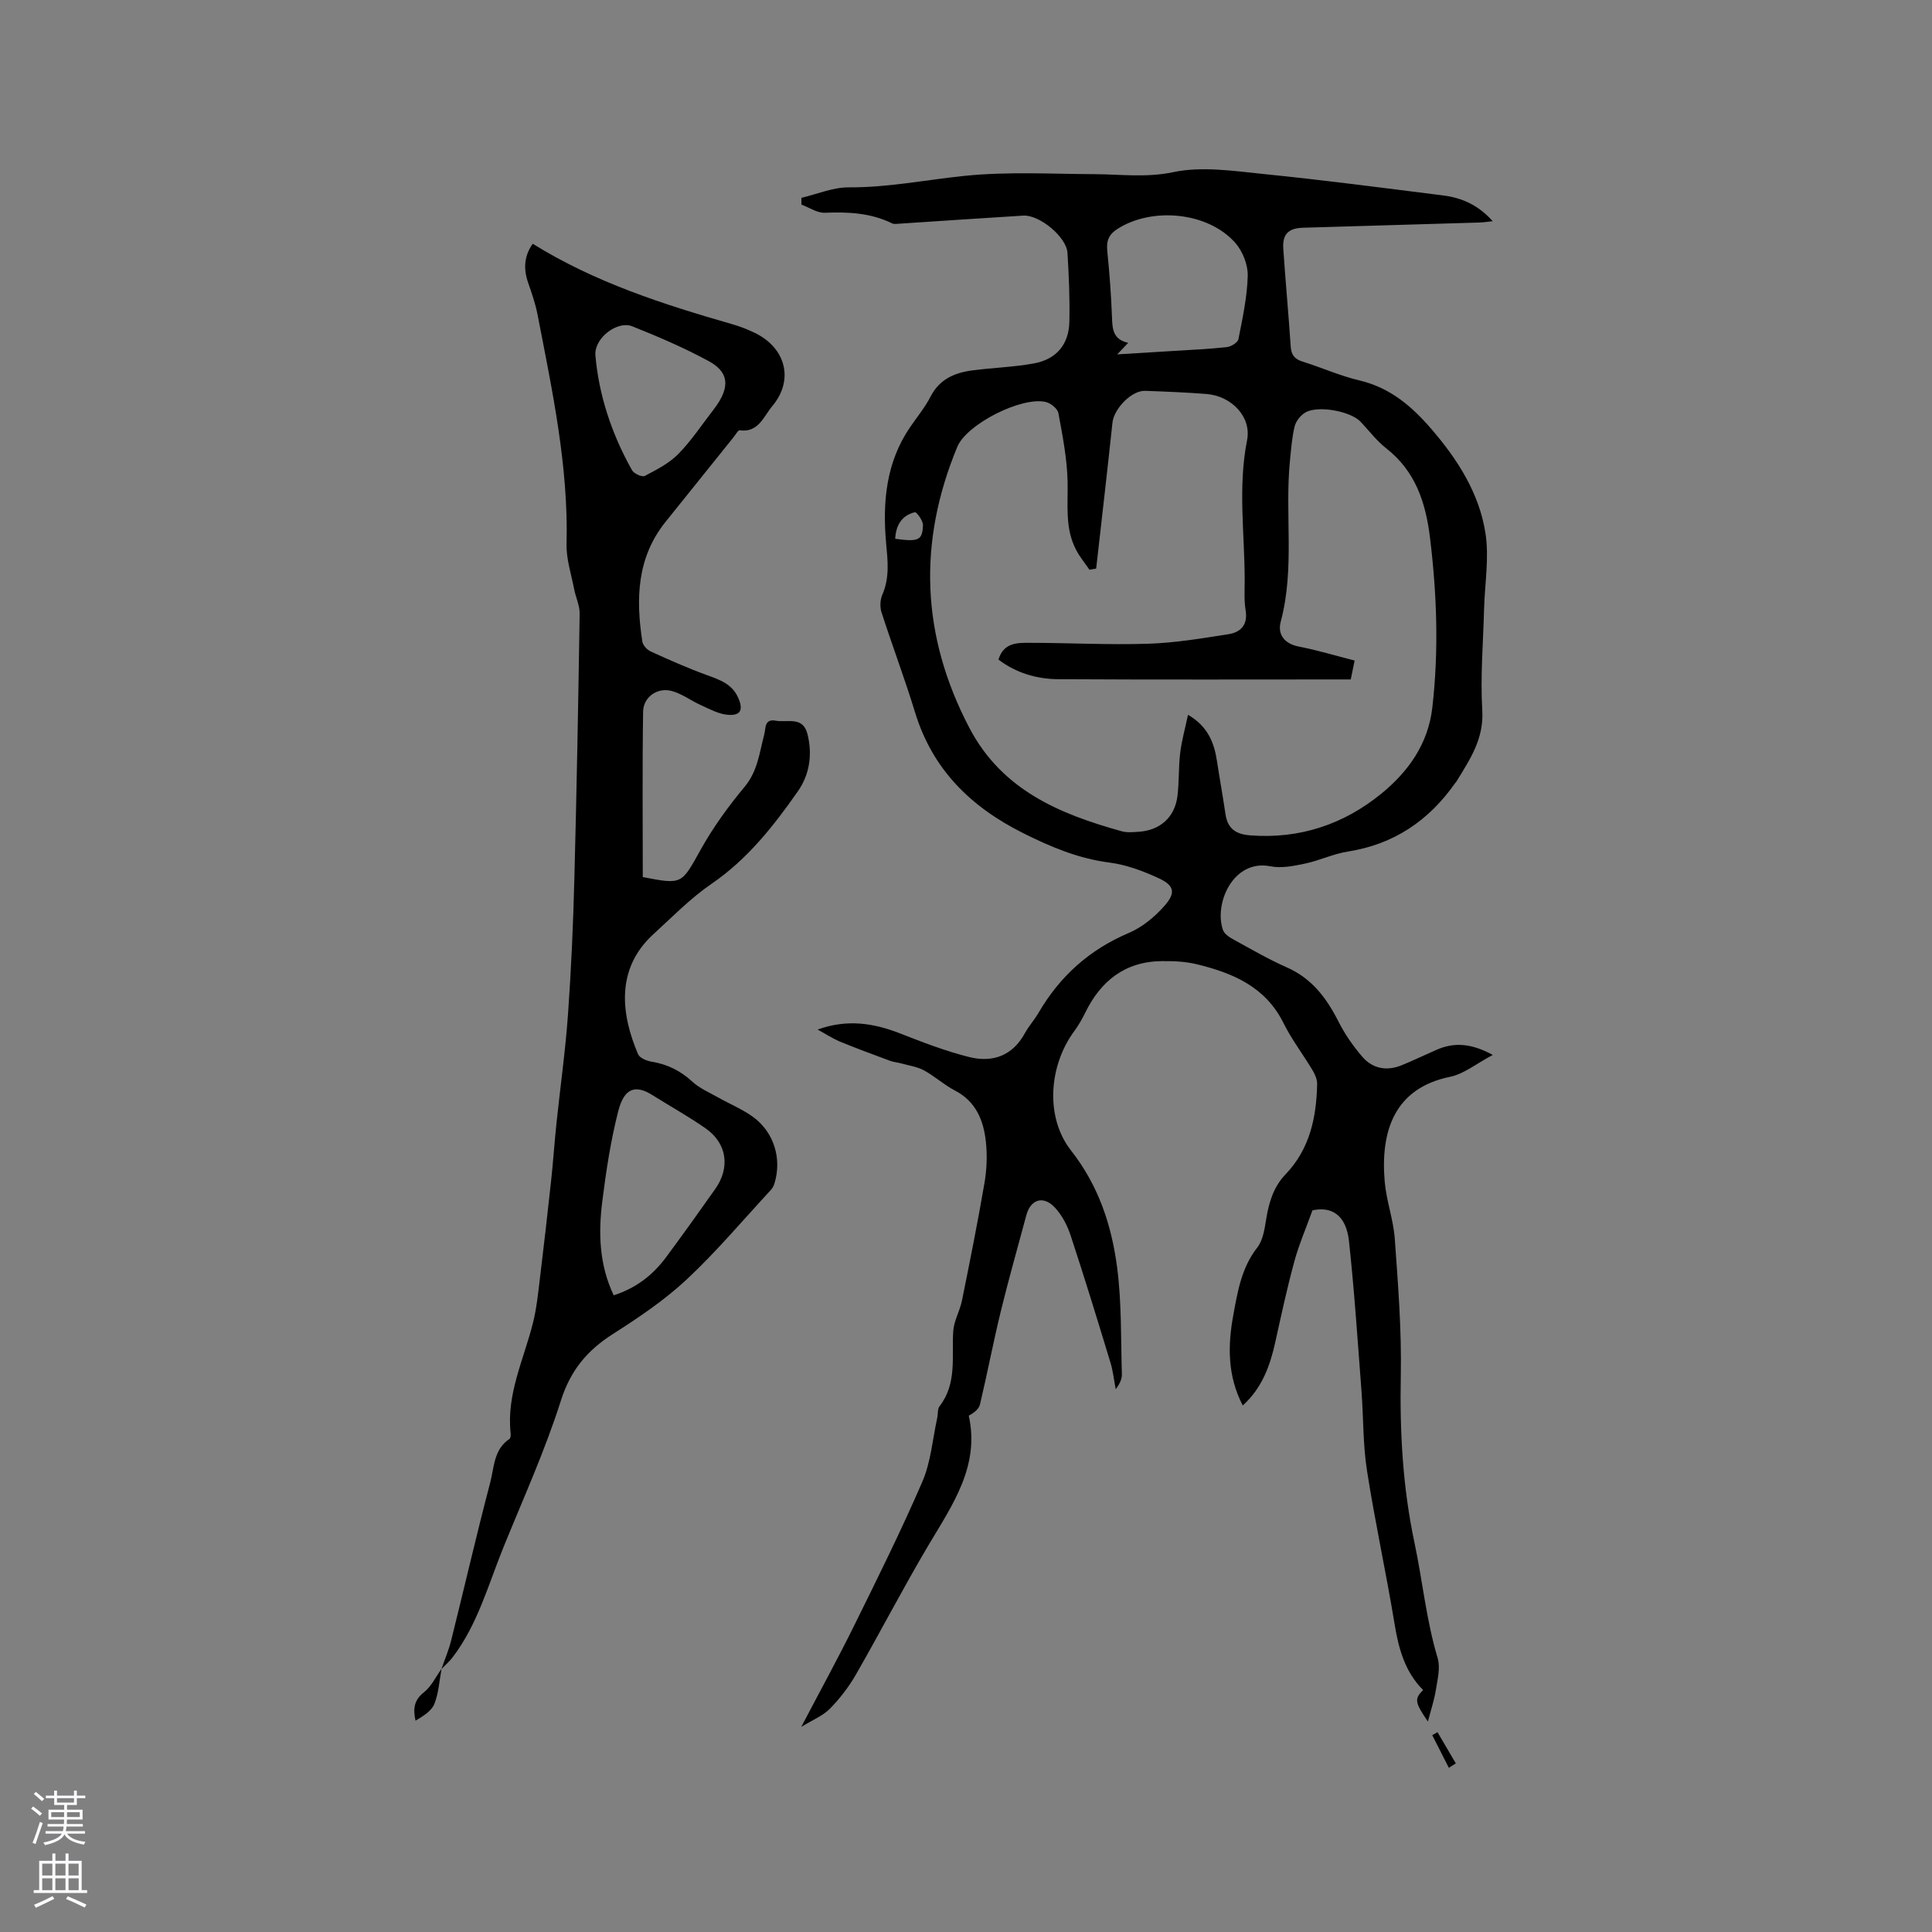 <svg enable-background="new 0 0 400 400" viewBox="0 0 400 400" xmlns="http://www.w3.org/2000/svg"><rect x="0" y="0" width="400" height="400" fill="#808080" stroke="none"/><g fill="#010000"><path d="m169.28 213.16c6.11-2.21 11.59-1.34 17.05.79 4.7 1.84 9.45 3.68 14.33 4.9 4.81 1.2 8.97-.23 11.53-4.94.81-1.48 1.98-2.76 2.83-4.22 4.41-7.57 10.52-13.06 18.66-16.52 2.8-1.19 5.42-3.35 7.44-5.66 2.36-2.69 2-4.18-1.22-5.68-3.21-1.49-6.69-2.79-10.17-3.24-6.45-.83-12.15-3.22-17.9-6.1-10.84-5.43-18.75-13.15-22.37-24.98-2.13-6.97-4.71-13.79-6.95-20.73-.36-1.1-.29-2.6.17-3.66 1.55-3.56 1.11-7.05.77-10.8-.74-8.36 0-16.63 4.99-23.9 1.44-2.1 3.08-4.09 4.24-6.34 1.88-3.64 5.05-4.94 8.75-5.41 4.19-.54 8.44-.67 12.59-1.42 4.67-.84 7.27-3.91 7.38-8.61.11-4.76-.1-9.54-.39-14.29-.21-3.3-5.8-7.91-9.15-7.71-8.54.52-17.08 1.11-25.62 1.67-.52.03-1.13.14-1.55-.07-4.43-2.17-9.09-2.39-13.92-2.19-1.59.06-3.22-1.09-4.84-1.69 0-.47-.01-.94-.01-1.4 3.27-.77 6.55-2.19 9.82-2.17 8.12.05 15.99-1.56 23.97-2.38 8.9-.91 17.96-.39 26.95-.35 5.42.03 10.65.76 16.26-.42 5.92-1.25 12.43-.25 18.62.38 12.43 1.25 24.82 2.88 37.22 4.44 3.86.48 7.3 1.97 10.29 5.34-1.19.12-1.96.25-2.73.27-12.18.37-24.36.71-36.54 1.08-3.05.09-4.29 1.35-4.09 4.36.46 6.76 1.09 13.51 1.54 20.27.12 1.77.86 2.59 2.5 3.1 3.94 1.23 7.75 2.95 11.75 3.89 6.35 1.5 10.85 5.37 14.93 10.12 5.42 6.29 9.84 13.25 11.13 21.45.81 5.12-.14 10.51-.28 15.78-.18 6.98-.79 13.99-.37 20.94.36 5.97-2.61 10.25-5.4 14.82-.05.09-.15.15-.21.24-5.46 7.8-12.71 12.69-22.24 14.19-3.01.47-5.86 1.86-8.86 2.49-2.33.49-4.87 1.01-7.13.56-7.77-1.56-11.76 7.8-9.84 13.2.27.76 1.19 1.41 1.96 1.84 3.72 2.03 7.39 4.18 11.26 5.89 5.19 2.29 8.23 6.36 10.69 11.22 1.31 2.6 3.03 5.07 4.93 7.28 2.13 2.47 5.05 3.02 8.12 1.77 2.45-1 4.83-2.15 7.25-3.21 3.61-1.58 7.13-1.39 11.65 1.06-3.41 1.8-5.97 3.94-8.84 4.53-11.53 2.35-14.45 11.23-13.54 21.72.35 3.99 1.81 7.89 2.09 11.87.67 9.38 1.42 18.8 1.24 28.19-.23 11.7.39 23.16 2.83 34.67 1.68 7.93 2.44 16.05 4.8 23.89.59 1.97-.01 4.38-.36 6.55-.37 2.27-1.11 4.47-1.66 6.6-2.71-3.98-2.84-4.66-.99-6.53-3.76-3.76-5.07-8.54-5.91-13.68-1.74-10.61-4.06-21.13-5.71-31.75-.85-5.42-.72-10.99-1.14-16.48-.79-10.35-1.47-20.72-2.59-31.04-.58-5.33-3.53-7.24-7.56-6.36-1.35 3.74-2.81 7.11-3.76 10.61-1.5 5.5-2.7 11.08-3.93 16.65-1.09 4.91-2.72 9.5-6.74 13.14-3.22-6.19-3.11-12.51-1.94-18.82.89-4.85 1.7-9.74 4.95-13.89 1.21-1.55 1.52-3.93 1.86-5.99.56-3.42 1.54-6.61 3.98-9.15 5.04-5.25 6.4-11.77 6.55-18.7.02-.96-.45-2.03-.97-2.89-1.96-3.27-4.31-6.34-6-9.74-3.73-7.53-10.52-10.37-17.98-12.18-2.33-.57-4.83-.67-7.25-.64-7.57.09-12.59 4.08-15.82 10.69-.65 1.32-1.39 2.62-2.26 3.8-5.25 7.1-6.11 17.79-.66 24.74 5.7 7.27 8.39 15.47 9.53 24.2.95 7.29.76 14.73.98 22.11.03 1.01-.47 2.03-1.27 3.09-.36-1.85-.55-3.75-1.1-5.54-2.68-8.81-5.38-17.62-8.26-26.36-.68-2.05-1.78-4.15-3.24-5.71-2.39-2.56-5.03-1.71-5.91 1.59-1.78 6.65-3.67 13.27-5.3 19.95-1.55 6.37-2.78 12.82-4.29 19.2-.22.95-1.17 1.73-2.33 2.35 2.32 10.43-3.35 18.42-8.31 26.77-5.24 8.82-9.95 17.96-15.07 26.86-1.46 2.54-3.32 4.95-5.37 7.04-1.45 1.47-3.55 2.3-5.93 3.77 3.96-7.55 7.6-14.18 10.94-20.95 4.87-9.87 9.78-19.74 14.14-29.84 1.76-4.07 2.1-8.76 3.07-13.17.18-.82.04-1.86.5-2.45 3.65-4.74 2.47-10.25 2.82-15.56.14-2.12 1.37-4.15 1.8-6.28 1.64-8.09 3.26-16.19 4.66-24.33.48-2.79.6-5.73.3-8.54-.48-4.43-2.03-8.37-6.42-10.64-2.24-1.16-4.16-2.95-6.38-4.16-1.39-.76-3.07-.99-4.63-1.43-.79-.22-1.64-.28-2.41-.56-3.53-1.31-7.06-2.61-10.54-4.04-1.56-.7-2.98-1.63-4.46-2.43zm57.67-95.44c-.46.08-.92.16-1.39.24-.93-1.36-1.99-2.64-2.75-4.09-2.39-4.53-1.66-9.43-1.78-14.3-.12-4.69-1.04-9.39-1.9-14.03-.17-.92-1.55-2.05-2.57-2.3-4.92-1.23-16.39 4.52-18.36 9.27-8.21 19.77-7.49 39.14 2.51 58.21 6.75 12.86 18.64 17.81 31.55 21.39 1.09.3 2.32.18 3.48.1 4.48-.29 7.52-3.03 8.05-7.48.35-2.94.2-5.93.56-8.87.31-2.56 1.02-5.06 1.62-7.87 4.13 2.42 5.41 5.78 5.99 9.58.56 3.66 1.22 7.3 1.76 10.97.44 2.98 2.08 4.18 5.1 4.41 10.27.8 19.4-2.29 27.18-8.64 5.51-4.5 9.68-10.22 10.55-17.83 1.35-11.77.95-23.46-.49-35.19-.89-7.29-3.02-13.75-9.08-18.49-1.98-1.55-3.54-3.64-5.29-5.49-2.09-2.2-8.91-3.45-11.48-1.88-.96.59-1.89 1.75-2.16 2.82-.56 2.25-.72 4.6-.96 6.92-1.14 11.15 1.04 22.47-1.93 33.55-.69 2.59.71 4.56 3.77 5.15 3.82.74 7.56 1.88 11.53 2.89-.27 1.33-.49 2.41-.8 3.91-20.27 0-40.41.07-60.54-.05-4.45-.03-8.71-1.26-12.4-4.06 1.08-3.55 3.92-3.48 6.51-3.47 8.16.01 16.33.45 24.48.19 5.57-.18 11.13-1.11 16.65-1.98 2.53-.4 4.03-1.95 3.53-4.95-.34-2.07-.19-4.23-.19-6.35-.02-9.61-1.42-19.2.49-28.84.97-4.88-3.25-9.19-8.41-9.59-4.22-.33-8.46-.5-12.69-.65-2.83-.1-6.47 3.72-6.77 6.6-1.06 10.06-2.24 20.13-3.37 30.2zm4.36-44.35c4.22-.26 7.91-.47 11.6-.71 3.69-.23 7.39-.39 11.07-.79.89-.1 2.28-.94 2.42-1.64.86-4.35 1.82-8.75 1.93-13.15.05-2.27-1.05-5.05-2.56-6.78-5.62-6.38-17.09-7.5-24.31-2.97-1.91 1.2-2.43 2.51-2.21 4.64.46 4.52.8 9.07.97 13.61.09 2.44.13 4.69 3.36 5.4-.78.81-1.32 1.39-2.27 2.39zm-45.97 38.18c4.83.66 5.64.34 5.75-2.83.03-.91-1.32-2.75-1.68-2.67-2.76.67-3.92 2.75-4.07 5.5z"/><path d="m91.41 345.51c.68-1.97 1.51-3.9 2.01-5.92 2.71-10.87 5.22-21.79 8.07-32.63.83-3.14.72-6.87 3.98-9.04.25-.16.3-.8.25-1.2-.89-8.12 2.75-15.3 4.63-22.85.76-3.04 1.07-6.21 1.45-9.33.82-6.71 1.58-13.44 2.31-20.16.42-3.9.68-7.81 1.09-11.71.79-7.56 1.86-15.1 2.4-22.68.67-9.39 1.08-18.81 1.32-28.23.48-18.23.81-36.46 1.09-54.69.03-1.7-.81-3.39-1.14-5.11-.6-3.1-1.65-6.23-1.57-9.32.41-16.16-2.97-31.81-6.01-47.52-.44-2.27-1.22-4.49-1.98-6.69-1-2.91-.72-5.59.99-7.96 12.85 7.99 27 12.54 41.33 16.66 1.62.46 3.21 1.09 4.73 1.83 6.35 3.12 8.08 9.75 3.5 15.16-1.7 2.01-2.83 5.53-6.72 4.97-.33-.05-.82.87-1.21 1.36-4.72 5.86-9.43 11.73-14.14 17.6-5.95 7.41-6.16 15.97-4.8 24.78.12.77.97 1.7 1.71 2.04 3.82 1.74 7.67 3.45 11.62 4.89 2.65.97 5.22 1.82 6.48 4.63 1.16 2.57.57 3.83-2.14 3.6-1.88-.16-3.71-1.17-5.49-1.97-2.09-.93-4.01-2.43-6.18-2.98-2.93-.74-5.79 1.29-5.84 4.28-.18 11.32-.07 22.64-.07 34.24-.26-.16-.11 0 .08.04 8.16 1.59 7.92 1.45 11.92-5.71 2.56-4.59 5.7-8.93 9.07-12.97 2.72-3.26 3.08-7.08 4.07-10.82.35-1.3 0-3.34 2.38-2.89 2.37.45 5.64-1 6.58 2.77 1.05 4.22.46 8.34-1.99 11.85-5.04 7.2-10.43 14.06-17.87 19.15-4.34 2.97-8.09 6.83-12.01 10.4-8 7.3-6.65 16.81-3.2 24.89.34.79 1.81 1.38 2.84 1.55 3.24.53 5.94 1.87 8.38 4.12 1.51 1.39 3.52 2.24 5.34 3.27 2.39 1.35 4.98 2.41 7.19 4 4.42 3.2 6.07 8.74 4.46 13.88-.15.48-.43.97-.78 1.34-5.75 6.21-11.22 12.73-17.39 18.49-4.6 4.29-9.94 7.88-15.27 11.28-5.31 3.39-8.76 7.5-10.75 13.77-3.29 10.36-7.82 20.34-11.92 30.44-3.14 7.72-5.31 15.9-10.48 22.69-.66.87-1.51 1.6-2.28 2.4-.03 0-.04.01-.04.01zm35.65-77.33c4.71-1.52 8.14-4.24 10.84-7.88 3.46-4.67 6.85-9.4 10.2-14.16 3.12-4.44 2.4-9.43-1.98-12.5-3.54-2.48-7.35-4.58-11.01-6.89-3.5-2.21-5.85-1.57-7.1 3.27-1.57 6.11-2.52 12.42-3.31 18.69-.82 6.54-.67 13.08 2.36 19.47zm-3.8-194.78c.65 8.08 3.28 16.3 7.6 23.96.4.71 2.08 1.47 2.63 1.18 2.45-1.29 5.05-2.61 6.95-4.55 2.72-2.77 4.89-6.09 7.29-9.18 3.83-4.94 2.9-7.93-1.01-10.05-5.09-2.76-10.46-5.07-15.85-7.21-2.96-1.19-7.72 2.29-7.61 5.85z"/><path d="m91.42 345.5c-.46 2.45-.59 5.03-1.5 7.3-.6 1.48-2.33 2.5-3.89 3.45-.56-2.5-.28-4.3 1.74-5.88 1.54-1.2 2.45-3.2 3.64-4.85 0-.01.01-.02.01-.02z"/><path d="m299.97 366.01c-1.15-2.25-2.29-4.51-3.44-6.76.36-.21.73-.41 1.09-.62 1.26 2.15 2.52 4.31 3.79 6.46-.48.3-.96.61-1.44.92z"/></g><path d="m6.44 374.46.42-.45c.65.47 1.27.95 1.85 1.44l-.45.49c-.65-.56-1.25-1.06-1.82-1.48m.93 7.33-.63-.26c.55-1.36 1.05-2.8 1.52-4.33.19.1.38.19.59.27-.46 1.29-.95 2.73-1.48 4.32m-.38-10.38.44-.42c.43.34 1.01.82 1.74 1.44l-.49.49c-.53-.51-1.09-1.01-1.69-1.51m2.5.35h1.72v-1.04h.59v1.04h3.52v-1.04h.59v1.04h1.75v.53h-1.75v1.42h-2.03v.97h3.22v2.03h-3.24c0 .35-.01.66-.03.93h3.32v.53h-3.37c-.03.27-.08.58-.15.94h3.96v.53h-3.71c.67.92 1.93 1.48 3.79 1.68-.13.24-.23.44-.29.59-2.13-.38-3.48-1.08-4.04-2.12-.43.97-1.77 1.72-4.03 2.23-.09-.19-.2-.37-.33-.55 2.1-.42 3.37-1.03 3.81-1.83h-3.36v-.53h3.58c.08-.29.13-.61.16-.94h-3.33v-.53h3.39c.02-.27.04-.58.04-.93h-3.23v-2.03h3.25v-.97h-2.07v-1.42h-1.73zm1.12 3.44v1h2.65c.01-.3.02-.44.01-.4v-.25-.35zm1.19-2h3.52v-.91h-3.52zm4.71 2h-2.63v.59c0 .15-.01.28-.01.4h2.64z" fill="#fbfafc"/><path d="m13.56 383.74h.63v1.52h2.72v6.07h1.13v.6h-11.06v-.6h1.13v-6.07h2.73v-1.52h.63v1.52h2.1v-1.52zm-2.69 8.83.38.56c-1.24.63-2.53 1.25-3.85 1.85-.1-.21-.21-.42-.34-.63 1.36-.55 2.63-1.15 3.81-1.78m-2.13-4.27h2.1v-2.45h-2.1zm0 3.04h2.1v-2.46h-2.1zm2.72-3.04h2.1v-2.45h-2.1zm0 3.04h2.1v-2.46h-2.1zm6.07 3.6c-1.41-.71-2.7-1.3-3.86-1.78l.35-.56c1.45.62 2.75 1.19 3.88 1.72zm-1.25-9.09h-2.1v2.45h2.1zm-2.09 5.49h2.1v-2.46h-2.1z" fill="#fbfafc"/></svg>